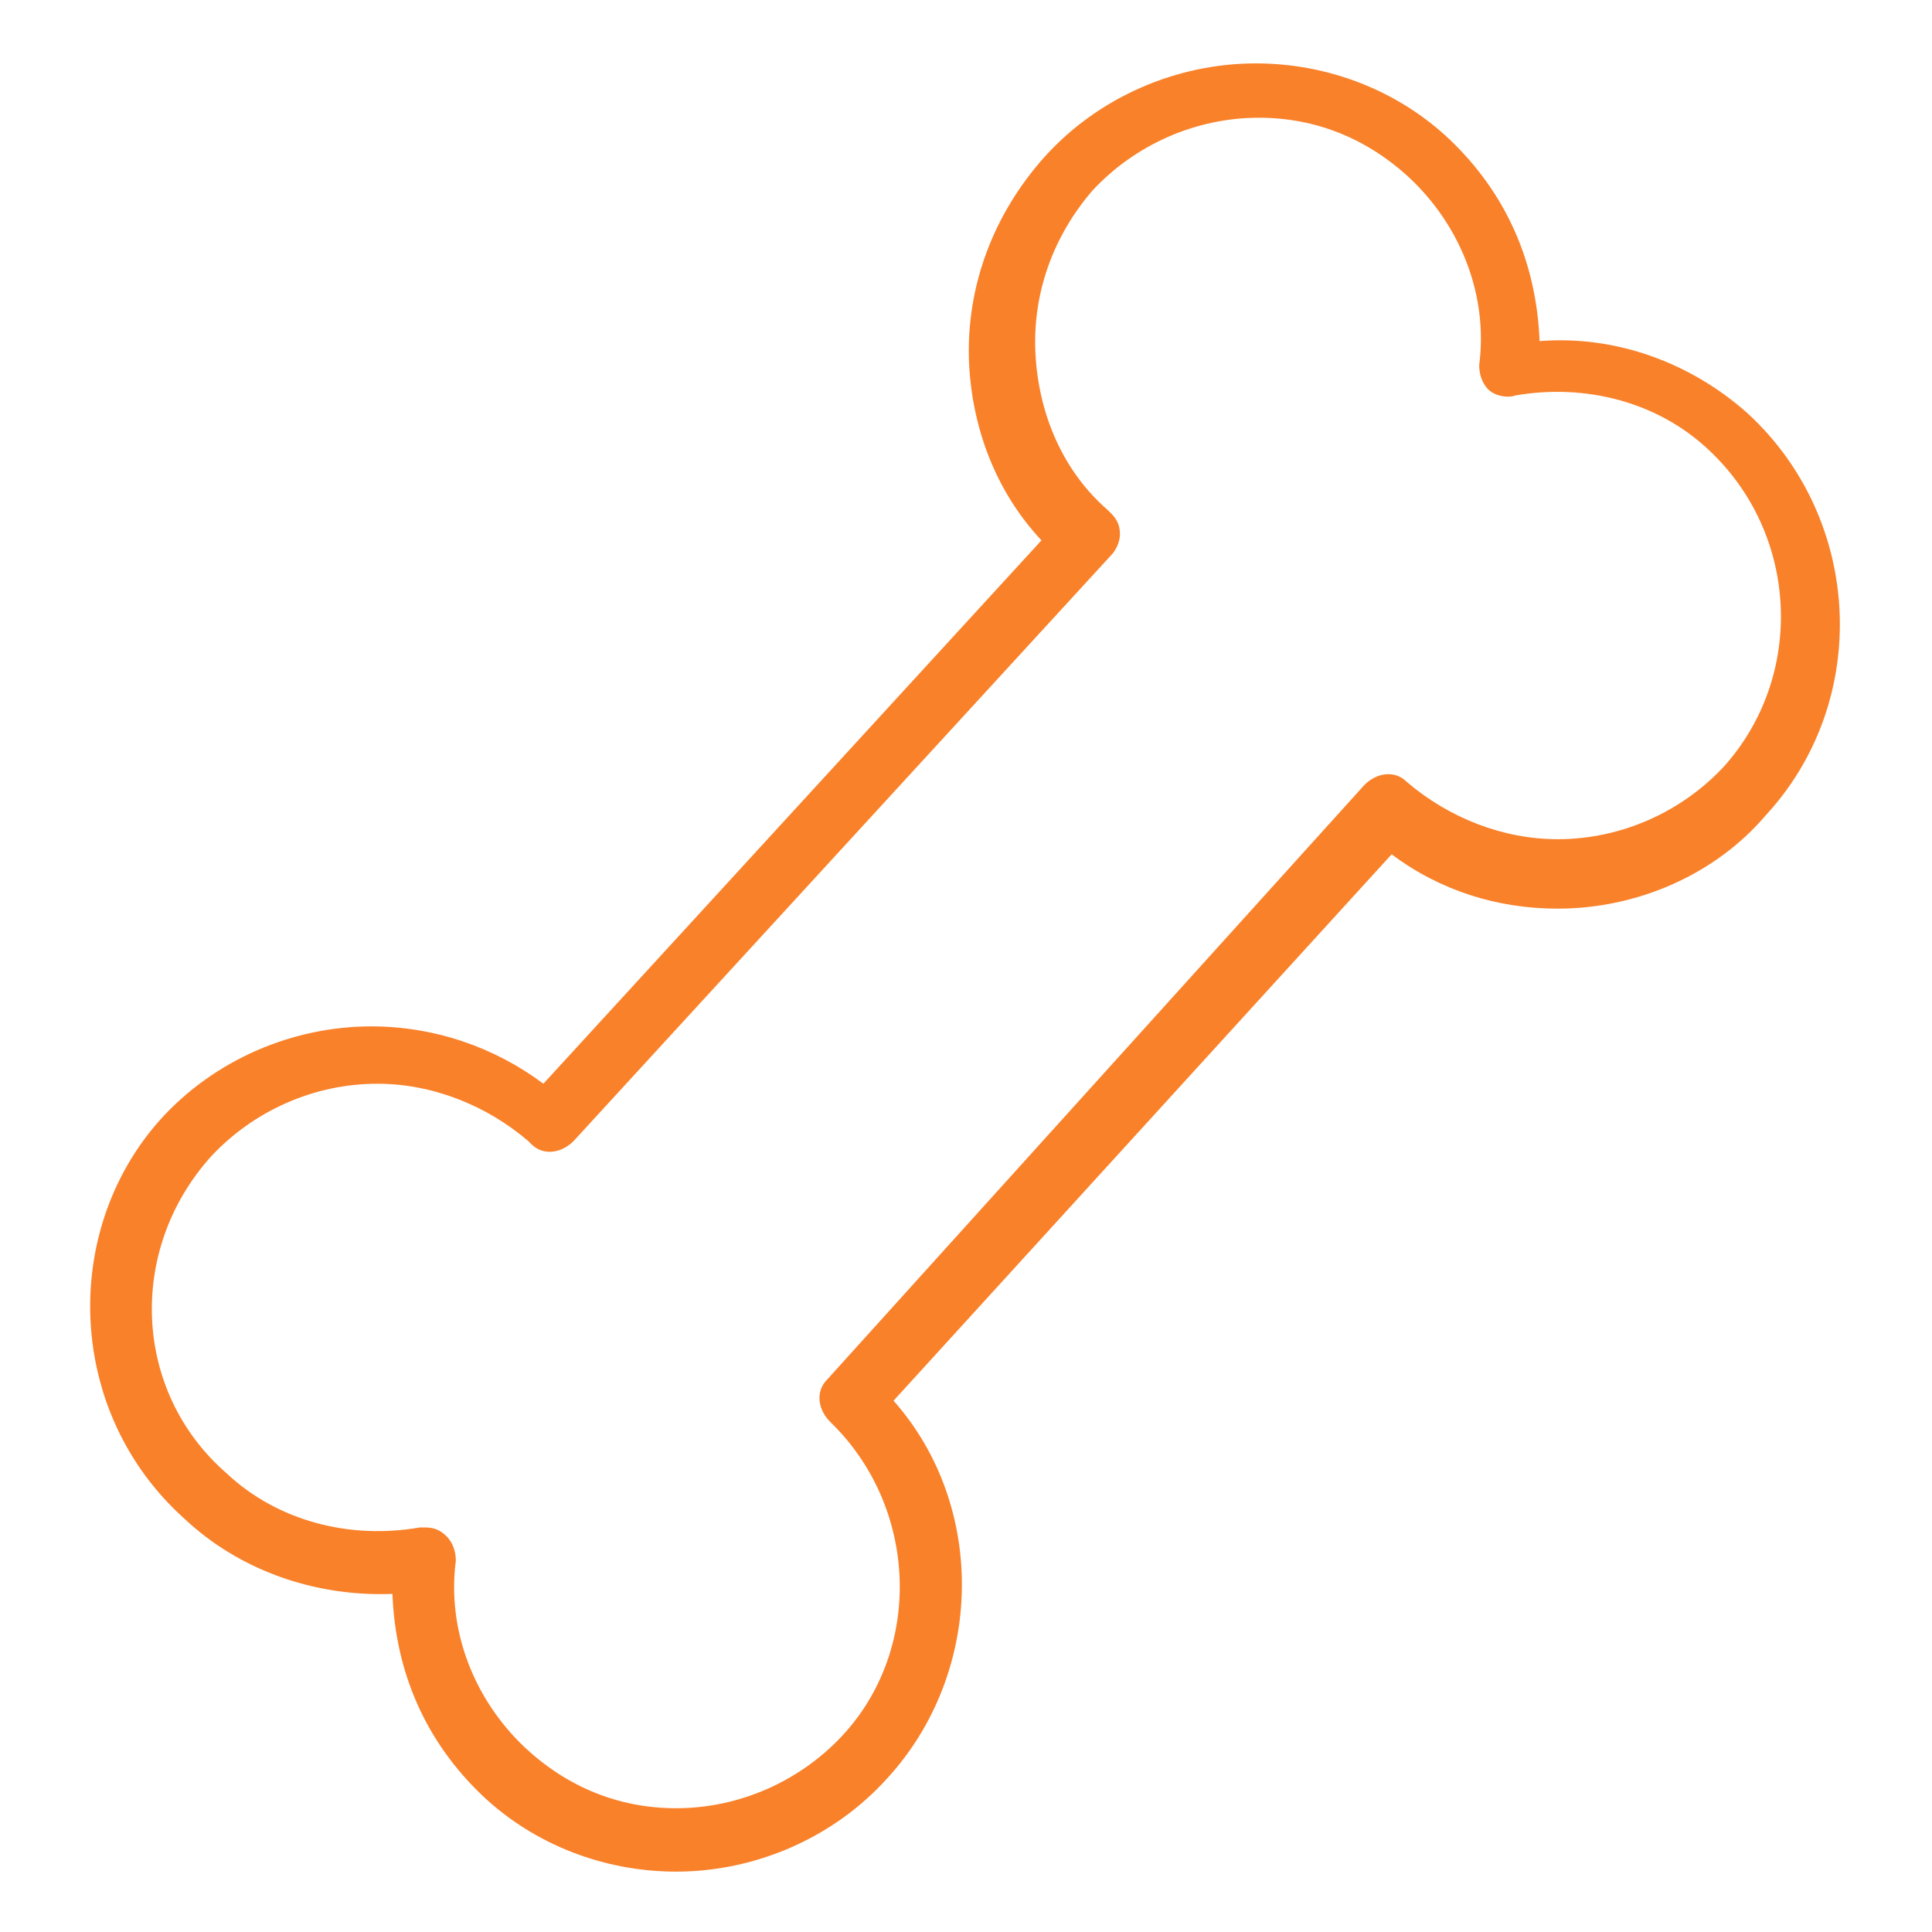 <?xml version="1.0" encoding="utf-8"?>
<!-- Generator: Adobe Illustrator 17.1.0, SVG Export Plug-In . SVG Version: 6.00 Build 0)  -->
<!DOCTYPE svg PUBLIC "-//W3C//DTD SVG 1.1//EN" "http://www.w3.org/Graphics/SVG/1.1/DTD/svg11.dtd">
<svg version="1.1" id="Layer_1" xmlns="http://www.w3.org/2000/svg" xmlns:xlink="http://www.w3.org/1999/xlink" x="0px" y="0px"
	 viewBox="0 0 64 64" enable-background="new 0 0 64 64" xml:space="preserve">
<g>
	<path fill="#F9812A" d="M13,52.8c0.1,2.6,1.1,4.9,3,6.7c1.7,1.6,4,2.5,6.4,2.5l0,0c2.6,0,5.2-1.1,7-3.1c3.2-3.5,3.3-9,0.2-12.5
		l16.5-18.1c1.6,1.2,3.5,1.8,5.5,1.8c2.6,0,5.2-1.1,6.9-3.1c3.5-3.8,3.2-9.8-0.6-13.3C56,12,53.5,11.1,51,11.3
		c-0.1-2.6-1.1-4.9-3-6.7c-1.7-1.6-4-2.5-6.4-2.5c-2.6,0-5.2,1.1-7,3.1C32.9,7.1,32,9.5,32.1,12c0.1,2.2,0.9,4.3,2.4,5.9L18,35.9
		c-1.6-1.2-3.6-1.9-5.7-1.9c-2.6,0-5.2,1.1-7,3.1C2,40.8,2.2,46.8,6.1,50.3C7.9,52,10.4,52.9,13,52.8z M7,38.3
		c1.4-1.5,3.4-2.4,5.5-2.4c1.8,0,3.6,0.7,5,1.9l0.1,0.1c0.4,0.4,1,0.3,1.4-0.1l17.8-19.4c0.2-0.2,0.3-0.5,0.3-0.7
		c0-0.3-0.1-0.5-0.3-0.7l-0.1-0.1c-1.5-1.3-2.3-3.2-2.4-5.2c-0.1-2,0.6-3.9,1.9-5.4c1.4-1.5,3.4-2.4,5.5-2.4c1.9,0,3.6,0.7,5,2
		c1.7,1.6,2.6,3.9,2.3,6.2c0,0.3,0.1,0.6,0.3,0.8s0.6,0.3,0.9,0.2c2.3-0.4,4.7,0.2,6.4,1.8c3,2.8,3.2,7.5,0.5,10.5
		c-1.4,1.5-3.4,2.4-5.5,2.4c-1.8,0-3.6-0.7-5-1.9c-0.4-0.4-1-0.3-1.4,0.1L27.4,45.7c-0.4,0.4-0.3,1,0.1,1.4
		c2.9,2.8,3.1,7.5,0.4,10.4c-1.4,1.5-3.4,2.4-5.5,2.4l0,0c-1.9,0-3.6-0.7-5-2c-1.7-1.6-2.6-3.9-2.3-6.2c0-0.3-0.1-0.6-0.3-0.8
		s-0.4-0.3-0.7-0.3c-0.1,0-0.1,0-0.2,0c-2.3,0.4-4.7-0.2-6.4-1.8C4.4,46.1,4.2,41.4,7,38.3z"/>
</g>
</svg>

